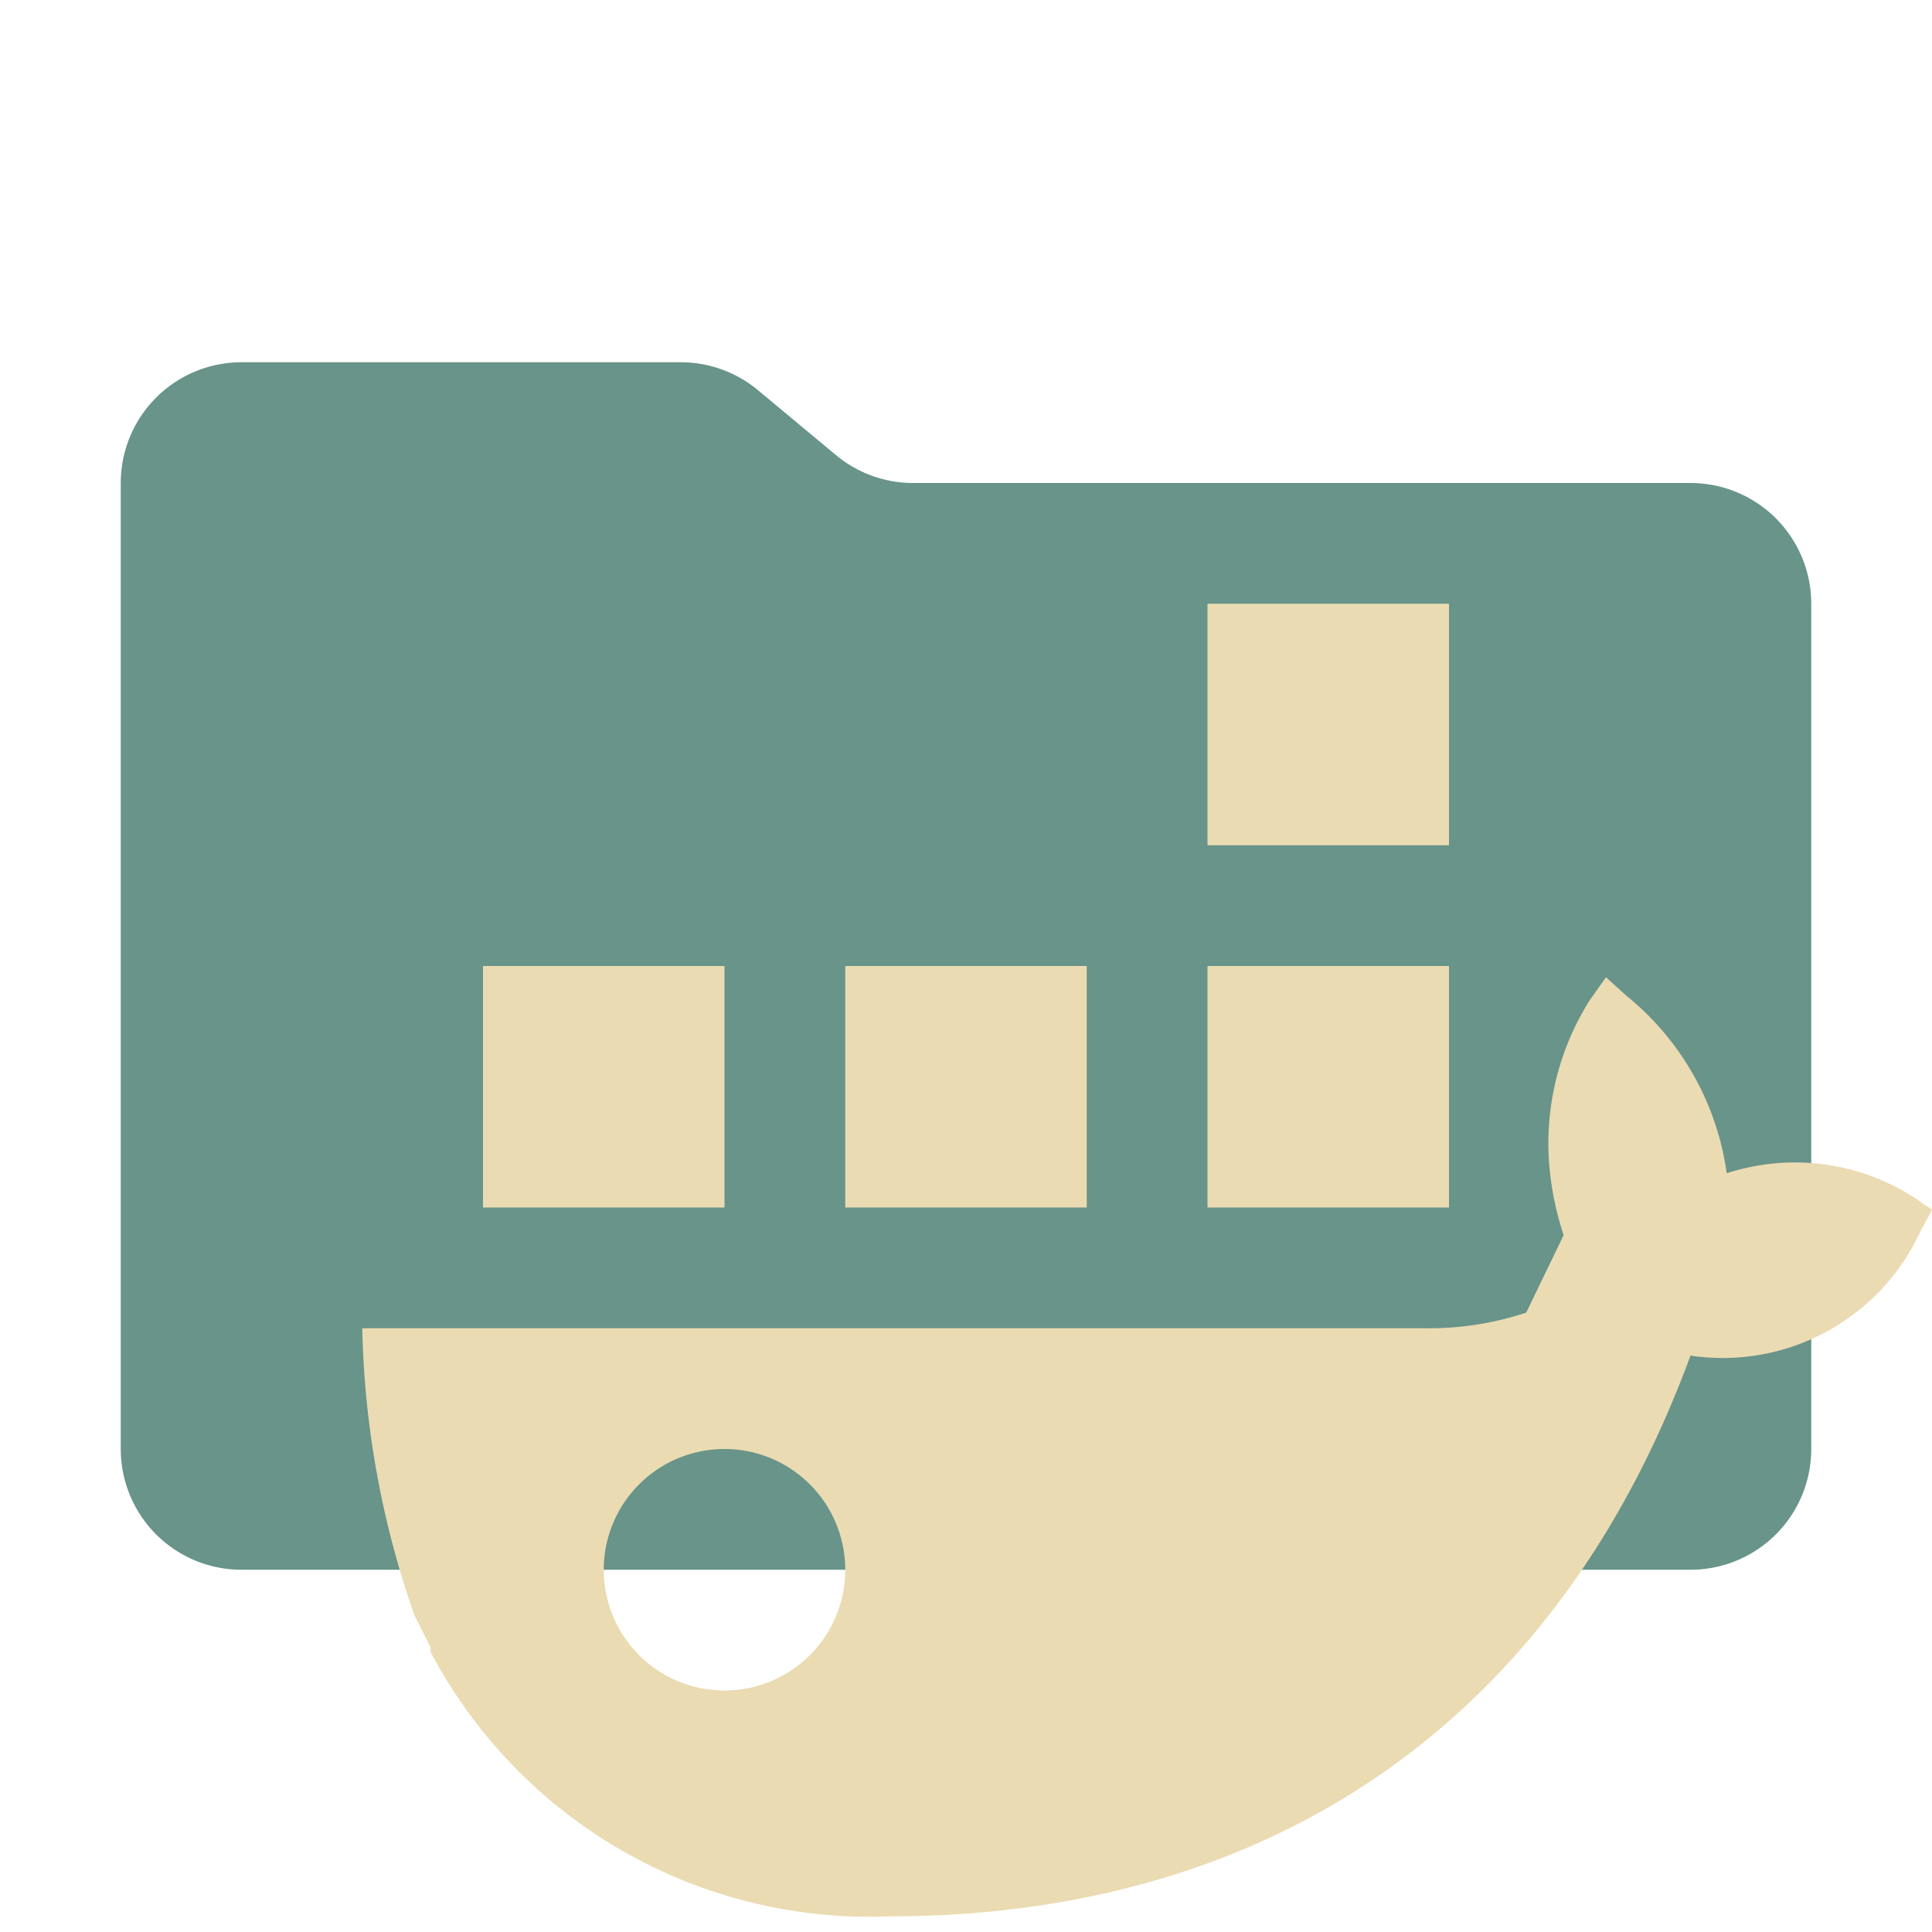 <svg xmlns="http://www.w3.org/2000/svg" viewBox="0 0 32 32"><path fill="#68948a" d="m13.844 7.536-1.288-1.072A2 2 0 0 0 11.276 6H4a2 2 0 0 0-2 2v16a2 2 0 0 0 2 2h24a2 2 0 0 0 2-2V10a2 2 0 0 0-2-2H15.124a2 2 0 0 1-1.28-.464"/><path fill="#ebdbb2" d="M14 16h4v4h-4zm-6 0h4v4H8zm12 0h4v4h-4zm0-6h4v4h-4z"/><path fill="#ebdbb2" d="M31.667 19.81a3.65 3.65 0 0 0-3.067-.377 4.6 4.6 0 0 0-1.667-2.945l-.333-.302-.267.378a4.44 4.44 0 0 0-.667 2.793 5 5 0 0 0 .233 1.101l-.62 1.283A5.1 5.1 0 0 1 23.6 22H6a15.3 15.3 0 0 0 .865 4.757l.267.528v.076a8.22 8.22 0 0 0 7.6 4.38c6 0 10.934-2.945 13.268-9.288a3.605 3.605 0 0 0 3.8-2.039l.2-.377ZM12 28a2 2 0 1 1 2-2 2 2 0 0 1-2 2"/></svg>